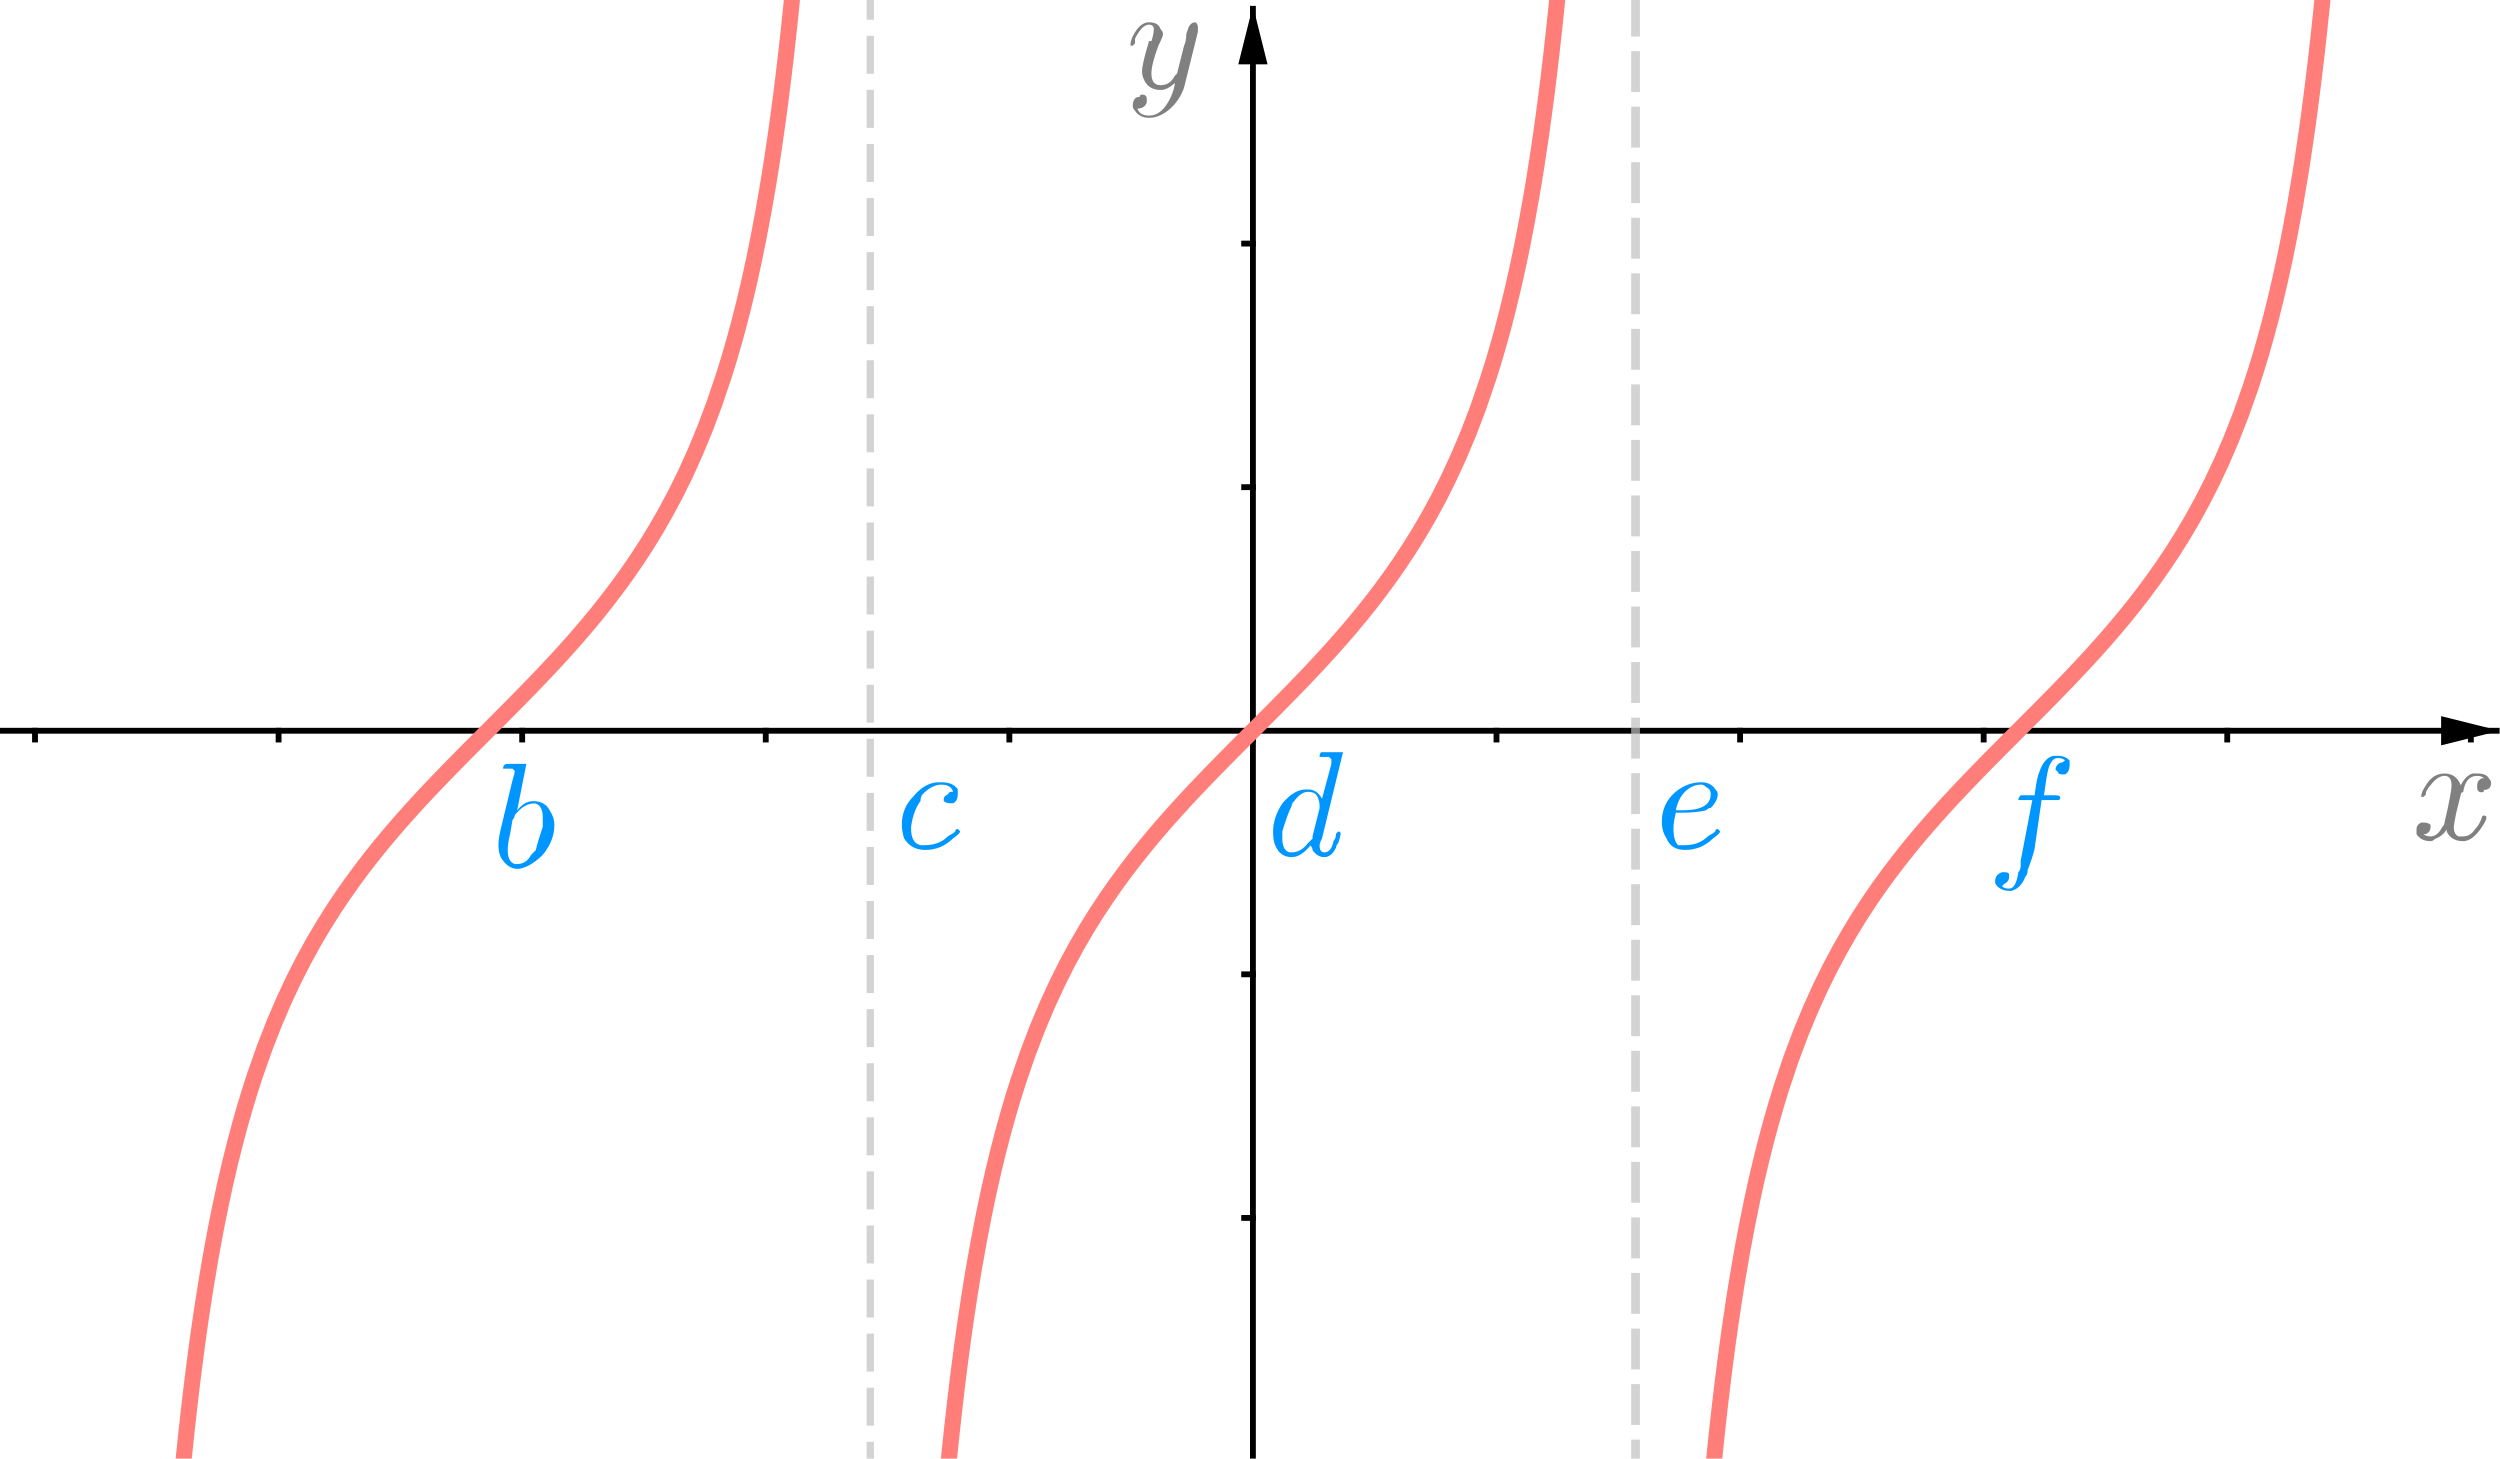 <?xml version="1.0" encoding="ISO-8859-1" standalone="no"?>

<svg 
     version="1.1"
     baseProfile="full"
     xmlns="http://www.w3.org/2000/svg"
     xmlns:xlink="http://www.w3.org/1999/xlink"
     xmlns:ev="http://www.w3.org/2001/xml-events"
     width="10.284cm"
     height="6.0cm"
     viewBox="0 0 855 499"
     >
<title>

</title>
<g stroke-linejoin="miter" stroke-dashoffset="0" stroke-dasharray="none" stroke-width="1" stroke-miterlimit="10.000" stroke-linecap="square">
<clipPath id="clip5e9847b8-f0a5-49cc-b077-f6c1de017494">
  <path d="M 0 0 L 0 500.00 L 857.00 500.00 L 857.00 0 z"/>
</clipPath>
<g clip-path="url(#clip1)">
<g stroke-width="2" stroke-linecap="butt" fill="none" stroke-opacity="1" stroke="#000000">
  <path d="M 428.50 3 L 428.50 500.00"/>
</g> <!-- drawing style -->
</g> <!-- clip1 -->
<clipPath id="clip8743c889-f06c-442a-99a4-2868ce66af5a">
  <path d="M 0 0 L 0 500.00 L 857.00 500.00 L 857.00 0 z"/>
</clipPath>
<g clip-path="url(#clip2)">
<g fill-opacity="1" fill-rule="evenodd" stroke="none" fill="#000000">
  <path d="M 428.50 2 L 423.50 22.000 L 433.50 22.000"/>
</g> <!-- drawing style -->
</g> <!-- clip2 -->
<clipPath id="clipf10c90be-65dd-48dc-bd20-bd0a9f512559">
  <path d="M 0 0 L 0 500.00 L 857.00 500.00 L 857.00 0 z"/>
</clipPath>
<g clip-path="url(#clip3)">
<g stroke-width="2" stroke-linecap="butt" fill="none" stroke-opacity="1" stroke="#000000">
  <path d="M 0 250.00 L 854.00 250.00"/>
</g> <!-- drawing style -->
</g> <!-- clip3 -->
<clipPath id="clip536c87cf-4868-45cf-b2a8-104160d79e5c">
  <path d="M 0 0 L 0 500.00 L 857.00 500.00 L 857.00 0 z"/>
</clipPath>
<g clip-path="url(#clip4)">
<g fill-opacity="1" fill-rule="evenodd" stroke="none" fill="#000000">
  <path d="M 855.00 250.00 L 835.00 245.00 L 835.00 255.00"/>
</g> <!-- drawing style -->
</g> <!-- clip4 -->
<clipPath id="clip31bc67a5-0a90-4d8f-b834-a7bac5332a5b">
  <path d="M 0 0 L 0 500.00 L 857.00 500.00 L 857.00 0 z"/>
</clipPath>
<g clip-path="url(#clip5)">
<g stroke-width="2" stroke-linecap="butt" fill="none" stroke-opacity="1" stroke="#000000">
  <path d="M 11.833 250.00 L 11.833 253.00"/>
</g> <!-- drawing style -->
</g> <!-- clip5 -->
<clipPath id="clip1d6e31f0-6dd3-4ccc-8fe3-56a529592ec1">
  <path d="M 0 0 L 0 500.00 L 857.00 500.00 L 857.00 0 z"/>
</clipPath>
<g clip-path="url(#clip6)">
<g stroke-width="2" stroke-linecap="butt" fill="none" stroke-opacity="1" stroke="#000000">
  <path d="M 95.167 250.00 L 95.167 253.00"/>
</g> <!-- drawing style -->
</g> <!-- clip6 -->
<clipPath id="clipbceb2431-0333-4c15-9d96-ac459a6a5e4a">
  <path d="M 0 0 L 0 500.00 L 857.00 500.00 L 857.00 0 z"/>
</clipPath>
<g clip-path="url(#clip7)">
<g stroke-width="2" stroke-linecap="butt" fill="none" stroke-opacity="1" stroke="#000000">
  <path d="M 178.50 250.00 L 178.50 253.00"/>
</g> <!-- drawing style -->
</g> <!-- clip7 -->
<clipPath id="clip62a82343-4bf9-457d-9f22-9ed1cd5a3802">
  <path d="M 0 0 L 0 500.00 L 857.00 500.00 L 857.00 0 z"/>
</clipPath>
<g clip-path="url(#clip8)">
<g stroke-width="2" stroke-linecap="butt" fill="none" stroke-opacity="1" stroke="#000000">
  <path d="M 261.83 250.00 L 261.83 253.00"/>
</g> <!-- drawing style -->
</g> <!-- clip8 -->
<clipPath id="clip59635054-a950-41e3-ba77-77bfbd914990">
  <path d="M 0 0 L 0 500.00 L 857.00 500.00 L 857.00 0 z"/>
</clipPath>
<g clip-path="url(#clip9)">
<g stroke-width="2" stroke-linecap="butt" fill="none" stroke-opacity="1" stroke="#000000">
  <path d="M 345.17 250.00 L 345.17 253.00"/>
</g> <!-- drawing style -->
</g> <!-- clip9 -->
<clipPath id="clipa1414780-caa3-4cc8-bdc8-8130a647e964">
  <path d="M 0 0 L 0 500.00 L 857.00 500.00 L 857.00 0 z"/>
</clipPath>
<g clip-path="url(#clip10)">
<g stroke-width="2" stroke-linecap="butt" fill="none" stroke-opacity="1" stroke="#000000">
  <path d="M 428.50 250.00 L 428.50 253.00"/>
</g> <!-- drawing style -->
</g> <!-- clip10 -->
<clipPath id="clip526ec0af-da55-488a-afba-45af0fe1fbff">
  <path d="M 0 0 L 0 500.00 L 857.00 500.00 L 857.00 0 z"/>
</clipPath>
<g clip-path="url(#clip11)">
<g stroke-width="2" stroke-linecap="butt" fill="none" stroke-opacity="1" stroke="#000000">
  <path d="M 511.83 250.00 L 511.83 253.00"/>
</g> <!-- drawing style -->
</g> <!-- clip11 -->
<clipPath id="clip56cc848b-cf03-47e9-82b1-f1532fcd266b">
  <path d="M 0 0 L 0 500.00 L 857.00 500.00 L 857.00 0 z"/>
</clipPath>
<g clip-path="url(#clip12)">
<g stroke-width="2" stroke-linecap="butt" fill="none" stroke-opacity="1" stroke="#000000">
  <path d="M 595.17 250.00 L 595.17 253.00"/>
</g> <!-- drawing style -->
</g> <!-- clip12 -->
<clipPath id="clipd484b6e4-dd94-4fb6-86ec-1fdc7533c774">
  <path d="M 0 0 L 0 500.00 L 857.00 500.00 L 857.00 0 z"/>
</clipPath>
<g clip-path="url(#clip13)">
<g stroke-width="2" stroke-linecap="butt" fill="none" stroke-opacity="1" stroke="#000000">
  <path d="M 678.50 250.00 L 678.50 253.00"/>
</g> <!-- drawing style -->
</g> <!-- clip13 -->
<clipPath id="clipfb2a47d8-a106-447a-8430-0b198d2953bd">
  <path d="M 0 0 L 0 500.00 L 857.00 500.00 L 857.00 0 z"/>
</clipPath>
<g clip-path="url(#clip14)">
<g stroke-width="2" stroke-linecap="butt" fill="none" stroke-opacity="1" stroke="#000000">
  <path d="M 761.83 250.00 L 761.83 253.00"/>
</g> <!-- drawing style -->
</g> <!-- clip14 -->
<clipPath id="clip1573263b-b2bf-486e-8be0-fd201e1b211d">
  <path d="M 0 0 L 0 500.00 L 857.00 500.00 L 857.00 0 z"/>
</clipPath>
<g clip-path="url(#clip15)">
<g stroke-width="2" stroke-linecap="butt" fill="none" stroke-opacity="1" stroke="#000000">
  <path d="M 845.17 250.00 L 845.17 253.00"/>
</g> <!-- drawing style -->
</g> <!-- clip15 -->
<clipPath id="clipa7a22306-e0eb-4b44-a846-8a7c4bc889a5">
  <path d="M 0 0 L 0 500.00 L 857.00 500.00 L 857.00 0 z"/>
</clipPath>
<g clip-path="url(#clip16)">
<g stroke-width="2" stroke-linecap="butt" fill="none" stroke-opacity="1" stroke="#000000">
  <path d="M 425.50 500.00 L 428.50 500.00"/>
</g> <!-- drawing style -->
</g> <!-- clip16 -->
<clipPath id="clip79df4b5e-cfee-47f0-bd68-2f7bb6eb3835">
  <path d="M 0 0 L 0 500.00 L 857.00 500.00 L 857.00 0 z"/>
</clipPath>
<g clip-path="url(#clip17)">
<g stroke-width="2" stroke-linecap="butt" fill="none" stroke-opacity="1" stroke="#000000">
  <path d="M 425.50 416.67 L 428.50 416.67"/>
</g> <!-- drawing style -->
</g> <!-- clip17 -->
<clipPath id="clipd74cb6ad-9857-42d4-9814-33e5359a2027">
  <path d="M 0 0 L 0 500.00 L 857.00 500.00 L 857.00 0 z"/>
</clipPath>
<g clip-path="url(#clip18)">
<g stroke-width="2" stroke-linecap="butt" fill="none" stroke-opacity="1" stroke="#000000">
  <path d="M 425.50 333.33 L 428.50 333.33"/>
</g> <!-- drawing style -->
</g> <!-- clip18 -->
<clipPath id="clipf4b406a4-9780-4e94-8278-ed9726b7ddb2">
  <path d="M 0 0 L 0 500.00 L 857.00 500.00 L 857.00 0 z"/>
</clipPath>
<g clip-path="url(#clip19)">
<g stroke-width="2" stroke-linecap="butt" fill="none" stroke-opacity="1" stroke="#000000">
  <path d="M 425.50 166.67 L 428.50 166.67"/>
</g> <!-- drawing style -->
</g> <!-- clip19 -->
<clipPath id="clip09526c8b-3596-455e-9de4-2423ac426e8f">
  <path d="M 0 0 L 0 500.00 L 857.00 500.00 L 857.00 0 z"/>
</clipPath>
<g clip-path="url(#clip20)">
<g stroke-width="2" stroke-linecap="butt" fill="none" stroke-opacity="1" stroke="#000000">
  <path d="M 425.50 83.333 L 428.50 83.333"/>
</g> <!-- drawing style -->
</g> <!-- clip20 -->
<g id="misc">
</g><!-- misc -->
<g id="layer0">
<clipPath id="clipe415ed6a-72aa-4c5b-abd7-183d70cdcbc4">
  <path d="M 0 0 L 0 500.00 L 857.00 500.00 L 857.00 0 z"/>
</clipPath>
<g clip-path="url(#clip21)">
<g stroke-linejoin="round" stroke-width="5.5" stroke-linecap="round" fill="none" stroke-opacity="1" stroke="#ff7e79">
  <path d="M 61.932 506.99 L 61.932 506.99 L 62.769 498.46 L 62.769 498.46 L 63.605 490.42 L 64.442 482.84 L 65.279 475.67 L 66.116 468.88 L 66.953 462.44 L 67.790 456.32 L 68.627 450.50 L 69.464 444.95 L 70.301 439.66 L 71.975 429.76 L 73.648 420.69 L 75.322 412.34 L 76.996 404.61 L 78.670 397.44 L 80.344 390.77 L 82.018 384.53 L 83.691 378.68 L 85.365 373.19 L 87.039 368.01 L 90.387 358.48 L 93.734 349.91 L 97.082 342.12 L 100.43 334.99 L 103.78 328.43 L 107.12 322.34 M 107.12 322.34 L 110.47 316.67 L 113.82 311.34 L 117.17 306.33 L 120.52 301.58 L 123.86 297.06 L 127.21 292.74 L 130.56 288.59 L 133.91 284.60 L 137.25 280.74 L 140.60 276.99 L 143.95 273.33 L 147.30 269.76 L 150.64 266.26 L 153.99 262.81 L 157.34 259.40 L 160.69 256.02 L 164.04 252.67 L 167.38 249.32 L 170.73 245.97 L 174.08 242.60 L 177.43 239.22 L 180.77 235.79 L 184.12 232.32 L 187.47 228.79 L 190.82 225.19 L 194.16 221.50 L 197.51 217.70 L 200.86 213.79 L 204.21 209.74 L 207.55 205.52 L 210.90 201.13 L 214.25 196.52 M 214.25 196.52 L 217.60 191.66 L 220.95 186.53 L 224.29 181.07 L 227.64 175.23 L 230.99 168.96 L 234.34 162.18 L 237.68 154.79 L 241.03 146.70 L 244.38 137.76 L 247.73 127.80 L 249.40 122.36 L 251.07 116.58 L 252.75 110.42 L 254.42 103.83 L 256.10 96.752 L 257.77 89.135 L 259.44 80.904 L 261.12 71.973 L 262.79 62.241 L 263.63 57.037 L 264.46 51.586 L 265.30 45.868 L 266.14 39.861 L 266.98 33.542 L 267.81 26.884 L 268.65 19.859 L 269.49 12.433 L 270.32 4.569 L 270.32 4.569 L 271.16 -3.775 L 271.16 -3.775 L 271.16 -3.775 L 271.75 -10.000 L 272.00 -10.000 M 323.89 505.37 L 323.89 505.37 L 324.72 496.94 L 324.72 496.94 L 325.56 488.99 L 326.40 481.48 L 327.23 474.39 L 328.07 467.66 L 328.91 461.28 L 329.74 455.22 L 330.58 449.45 L 331.42 443.95 L 332.25 438.70 L 333.09 433.69 L 334.77 424.30 L 336.44 415.66 L 338.11 407.69 L 339.79 400.30 L 341.46 393.43 L 343.13 387.02 L 344.81 381.02 L 346.48 375.38 L 348.16 370.08 L 351.50 360.34 L 354.85 351.59 L 358.20 343.65 L 361.55 336.40 L 364.89 329.72 L 368.24 323.55 L 371.59 317.79 L 374.94 312.40 L 378.29 307.33 L 381.63 302.53 L 384.98 297.96 L 388.33 293.60 L 391.68 289.42 L 395.02 285.40 L 398.37 281.51 L 401.72 277.74 L 405.07 274.07 L 408.41 270.48 L 411.76 266.97 L 415.11 263.51 L 418.46 260.09 L 421.80 256.71 L 425.15 253.35 L 428.50 250.00 M 428.50 250.00 L 431.85 246.65 L 435.20 243.29 L 438.54 239.91 L 441.89 236.49 L 445.24 233.03 L 448.59 229.52 L 451.93 225.93 L 455.28 222.26 L 458.63 218.49 L 461.98 214.60 L 465.32 210.58 L 468.67 206.40 L 472.02 202.04 L 475.37 197.47 L 478.71 192.67 L 482.06 187.60 L 485.41 182.21 L 488.76 176.45 L 492.11 170.28 L 495.45 163.60 L 498.80 156.35 L 502.15 148.41 L 505.50 139.66 L 508.84 129.92 L 510.52 124.62 L 512.19 118.98 L 513.87 112.98 L 515.54 106.57 L 517.21 99.697 L 518.89 92.309 L 520.56 84.338 L 522.23 75.703 L 523.91 66.311 L 524.75 61.297 L 525.58 56.049 L 526.42 50.550 L 527.26 44.780 L 528.09 38.717 L 528.93 32.338 L 529.77 25.614 L 530.60 18.517 L 531.44 11.013 L 532.28 3.064 L 532.28 3.064 L 533.11 -5.373 L 533.11 -5.373 M 585.00 510.00 L 585.25 510.00 L 585.84 503.77 L 585.84 503.77 L 585.84 503.77 L 586.68 495.43 L 586.68 495.43 L 587.51 487.57 L 588.35 480.14 L 589.19 473.12 L 590.02 466.46 L 590.86 460.14 L 591.70 454.13 L 592.54 448.41 L 593.37 442.96 L 594.21 437.76 L 595.88 428.03 L 597.56 419.10 L 599.23 410.87 L 600.90 403.25 L 602.58 396.17 L 604.25 389.58 L 605.93 383.42 L 607.60 377.64 L 609.27 372.20 L 612.62 362.24 L 615.97 353.30 L 619.32 345.21 L 622.66 337.82 L 626.01 331.04 L 629.36 324.77 L 632.71 318.93 L 636.05 313.47 L 639.40 308.34 L 642.75 303.48 M 642.75 303.48 L 646.10 298.87 L 649.45 294.48 L 652.79 290.26 L 656.14 286.21 L 659.49 282.30 L 662.84 278.50 L 666.18 274.81 L 669.53 271.21 L 672.88 267.68 L 676.23 264.21 L 679.57 260.78 L 682.92 257.40 L 686.27 254.03 L 689.62 250.68 L 692.96 247.33 L 696.31 243.98 L 699.66 240.60 L 703.01 237.19 L 706.36 233.74 L 709.70 230.24 L 713.05 226.67 L 716.40 223.01 L 719.75 219.26 L 723.09 215.40 L 726.44 211.41 L 729.79 207.26 L 733.14 202.94 L 736.48 198.42 L 739.83 193.67 L 743.18 188.66 L 746.53 183.33 L 749.88 177.66 M 749.88 177.66 L 753.22 171.57 L 756.57 165.01 L 759.92 157.88 L 763.27 150.09 L 766.61 141.52 L 769.96 131.99 L 771.63 126.81 L 773.31 121.32 L 774.98 115.47 L 776.66 109.23 L 778.33 102.56 L 780.00 95.387 L 781.68 87.662 L 783.35 79.308 L 785.03 70.237 L 786.70 60.344 L 787.54 55.052 L 788.37 49.504 L 789.21 43.682 L 790.05 37.562 L 790.88 31.121 L 791.72 24.332 L 792.56 17.162 L 793.39 9.578 L 794.23 1.542 L 794.23 1.542 L 795.07 -6.99 L 795.07 -6.99 M 820.18 -10.000"/>
<title>Function g</title>
<desc>g(x) = If(-1.5π ≤ x ≤ 1.5π, tan(x))</desc>

</g> <!-- drawing style -->
</g> <!-- clip21 -->
<clipPath id="clip329a0b06-cd85-4eb8-b351-baedc644203c">
  <path d="M 0 0 L 0 500.00 L 857.00 500.00 L 857.00 0 z"/>
</clipPath>
<g clip-path="url(#clip22)">
<g stroke-linejoin="round" stroke-dasharray="11.000,8" stroke-width="3" stroke-linecap="butt" fill="none" stroke-opacity=".698" stroke="#c0c0c0">
  <path d="M 559.40 505.00 L 559.40 -5"/>
<title>Line f</title>
<desc>f: x = 1.57</desc>

</g> <!-- drawing style -->
</g> <!-- clip22 -->
<clipPath id="clip56224840-45ba-406f-9c30-b926febcce47">
  <path d="M 0 0 L 0 500.00 L 857.00 500.00 L 857.00 0 z"/>
</clipPath>
<g clip-path="url(#clip23)">
<g stroke-linejoin="round" stroke-dasharray="10.500,8" stroke-width="2.5" stroke-linecap="butt" fill="none" stroke-opacity=".698" stroke="#c0c0c0">
  <path d="M 297.60 505.00 L 297.60 -5"/>
<title>Line k</title>
<desc>k: x = -1.57</desc>

</g> <!-- drawing style -->
</g> <!-- clip23 -->
<g transform="matrix(51.000, 0, 0, 51.000, 825.00, 286.96)">
<clipPath id="clip724ed79b-e437-4c14-9a45-a7533436f561">
  <path d="M -16.176 -5.627 L -16.176 4.177 L .627 4.177 L .627 -5.627 z"/>
</clipPath>
<g clip-path="url(#clip24)">
<g fill-opacity="1" fill-rule="nonzero" stroke="none" fill="#808080">
  <path d="M .328 -.297 L .297 -.172 Q .281 -.094 .281 -.078 Q .281 -.031 .312 -.016 Q .328 -.016 .344 -.016 Q .391 -.016 .422 -.062 Q .453 -.094 .469 -.141 Q .469 -.156 .484 -.156 Q .5 -.156 .5 -.141 Q .5 -.125 .469 -.078 Q .406 .016 .344 .016 Q .266 .016 .234 -.047 Q .234 -.062 .234 -.062 Q .203 -.016 .156 -0 Q .141 .016 .125 .016 Q .062 .016 .031 -.031 Q .031 -.031 .031 -.062 Q .031 -.094 .062 -.109 Q .078 -.109 .078 -.109 Q .109 -.109 .125 -.094 Q .125 -.078 .125 -.078 Q .125 -.047 .094 -.031 Q .078 -.031 .078 -.031 Q .094 -.016 .125 -.016 Q .172 -.016 .203 -.078 Q .219 -.094 .219 -.109 Q .266 -.312 .266 -.359 Q .266 -.422 .219 -.422 Q .172 -.422 .125 -.359 L .125 -.359 Q .125 -.359 .125 -.359 Q .109 -.344 .094 -.312 Q .094 -.312 .094 -.297 L .078 -.281 Q .078 -.281 .078 -.281 Q .062 -.281 .062 -.281 Q .062 -.312 .094 -.359 Q .141 -.438 .219 -.438 Q .297 -.438 .328 -.359 Q .359 -.422 .406 -.438 Q .422 -.438 .438 -.438 Q .5 -.438 .516 -.406 Q .531 -.391 .531 -.375 Q .531 -.328 .484 -.328 Q .484 -.312 .469 -.312 Q .438 -.312 .438 -.344 Q .438 -.344 .438 -.359 Q .438 -.391 .469 -.406 Q .469 -.406 .484 -.406 Q .469 -.422 .438 -.422 Q .359 -.422 .344 -.312 Q .328 -.312 .328 -.297 z"/>
<title>$x$</title>
<desc>text1 = “$x$”</desc>

</g> <!-- drawing style -->
</g> <!-- clip24 -->
</g> <!-- transform -->
<g transform="matrix(51.000, 0, 0, 51.000, 385.00, 29.958)">
<clipPath id="clipe59f6f77-8d19-4140-8c9d-c90be7609ce1">
  <path d="M -7.549 -.587 L -7.549 9.216 L 9.255 9.216 L 9.255 -.587 z"/>
</clipPath>
<g clip-path="url(#clip25)">
<g fill-opacity="1" fill-rule="nonzero" stroke="none" fill="#808080">
  <path d="M .484 -.375 L .391 -0 Q .359 .094 .281 .156 Q .219 .203 .156 .203 Q .094 .203 .062 .156 Q .047 .141 .047 .125 Q .047 .062 .094 .062 Q .094 .047 .109 .047 Q .141 .047 .141 .078 Q .141 .078 .141 .094 Q .141 .109 .125 .125 Q .109 .141 .078 .141 Q .094 .188 .156 .188 Q .219 .188 .266 .125 Q .312 .062 .328 -.016 Q .328 -.031 .328 -.031 Q .281 .016 .234 .016 Q .156 .016 .125 -.047 Q .109 -.078 .109 -.109 Q .109 -.156 .156 -.312 Q .156 -.312 .172 -.312 Q .188 -.359 .188 -.391 Q .188 -.422 .156 -.422 Q .109 -.422 .062 -.328 L .062 -.328 Q .062 -.312 .062 -.297 Q .047 -.281 .047 -.281 Q .031 -.281 .031 -.281 Q .031 -.312 .047 -.344 Q .094 -.438 .156 -.438 Q .219 -.438 .234 -.391 Q .25 -.375 .25 -.359 Q .25 -.344 .219 -.281 Q .172 -.156 .172 -.094 Q .172 -.016 .234 -.016 Q .297 -.016 .328 -.078 Q .344 -.094 .344 -.094 L .391 -.281 Q .406 -.312 .406 -.359 Q .422 -.406 .422 -.406 Q .438 -.438 .469 -.438 Q .484 -.422 .484 -.406 Q .484 -.391 .484 -.375 z"/>
<title>$y$</title>
<desc>text1_1 = “$y$”</desc>

</g> <!-- drawing style -->
</g> <!-- clip25 -->
</g> <!-- transform -->
<g transform="matrix(51.000, 0, 0, 51.000, 168.00, 296.42)">
<clipPath id="clip9edf8cda-d16b-4a3d-a9ef-4c95ac0362e0">
  <path d="M -3.294 -5.812 L -3.294 3.992 L 13.510 3.992 L 13.510 -5.812 z"/>
</clipPath>
<g clip-path="url(#clip26)">
<g fill-opacity="1" fill-rule="nonzero" stroke="none" fill="#0096ff">
  <path d="M .234 -.688 L .172 -.375 Q .219 -.438 .281 -.438 Q .359 -.438 .391 -.375 Q .422 -.328 .422 -.281 Q .422 -.172 .344 -.078 Q .266 -0 .188 .016 Q .188 .016 .172 .016 Q .109 .016 .062 -.062 Q .047 -.094 .047 -.141 Q .047 -.188 .062 -.25 L .141 -.578 Q .156 -.625 .156 -.641 Q .156 -.641 .141 -.656 L .141 -.656 Q .141 -.656 .109 -.656 Q .094 -.656 .078 -.656 Q .078 -.688 .109 -.688 L .219 -.688 Q .234 -.688 .234 -.688 z M .141 -.312 L .125 -.219 Q .109 -.156 .109 -.109 Q .109 -.031 .156 -.016 Q .172 -.016 .172 -.016 Q .234 -.016 .266 -.078 Q .281 -.094 .297 -.109 Q .312 -.172 .344 -.266 Q .344 -.297 .344 -.328 Q .344 -.406 .297 -.422 L .297 -.422 Q .281 -.422 .281 -.422 Q .219 -.422 .156 -.344 Q .156 -.328 .141 -.312 z"/>
<title>$b$</title>
<desc>text1_2 = “$b$”</desc>

</g> <!-- drawing style -->
</g> <!-- clip26 -->
</g> <!-- transform -->
<g transform="matrix(51.000, 0, 0, 51.000, 433.00, 292.42)">
<clipPath id="clip7c3af12f-f6dc-4cba-a9a4-4dfe2f0d8402">
  <path d="M -8.49 -5.734 L -8.49 4.07 L 8.314 4.07 L 8.314 -5.734 z"/>
</clipPath>
<g clip-path="url(#clip27)">
<g fill-opacity="1" fill-rule="nonzero" stroke="none" fill="#0096ff">
  <path d="M .516 -.688 L .375 -.109 Q .359 -.078 .359 -.062 Q .359 -.016 .391 -.016 Q .438 -.016 .453 -.094 Q .469 -.109 .469 -.141 Q .484 -.156 .484 -.156 Q .5 -.156 .5 -.141 Q .5 -.125 .484 -.078 Q .469 -.062 .469 -.047 Q .438 .016 .391 .016 Q .344 .016 .312 -.031 Q .312 -.047 .297 -.062 Q .234 .016 .172 .016 Q .094 .016 .062 -.062 Q .047 -.094 .047 -.156 Q .047 -.25 .109 -.344 Q .188 -.438 .266 -.438 Q .281 -.438 .281 -.438 Q .344 -.438 .375 -.375 L .438 -.609 L .438 -.641 Q .438 -.641 .422 -.656 Q .406 -.656 .391 -.656 Q .359 -.656 .359 -.656 Q .359 -.688 .375 -.688 Q .469 -.688 .5 -.688 Q .516 -.688 .516 -.688 z M .312 -.125 L .312 -.125 L .359 -.312 Q .359 -.328 .359 -.328 Q .359 -.359 .344 -.391 Q .328 -.422 .281 -.422 Q .234 -.422 .188 -.359 Q .172 -.344 .172 -.328 Q .141 -.266 .109 -.156 Q .109 -.125 .109 -.109 Q .109 -.031 .156 -.016 Q .156 -.016 .172 -.016 Q .234 -.016 .281 -.078 Q .297 -.094 .312 -.109 L .312 -.109 Q .312 -.125 .312 -.125 z"/>
<title>$d$</title>
<desc>text1_3 = “$d$”</desc>

</g> <!-- drawing style -->
</g> <!-- clip27 -->
</g> <!-- transform -->
<g transform="matrix(51.000, 0, 0, 51.000, 566.00, 289.96)">
<clipPath id="clip41b836b4-50b1-462f-908c-d9fb8f5e19fe">
  <path d="M -11.098 -5.686 L -11.098 4.119 L 5.706 4.119 L 5.706 -5.686 z"/>
</clipPath>
<g clip-path="url(#clip28)">
<g fill-opacity="1" fill-rule="nonzero" stroke="none" fill="#0096ff">
  <path d="M .188 -.234 L .141 -.234 Q .125 -.172 .125 -.125 Q .125 -.047 .156 -.016 Q .188 -.016 .203 -.016 Q .297 -.016 .359 -.078 Q .391 -.094 .406 -.109 Q .406 -.125 .422 -.125 Q .422 -.125 .438 -.109 Q .438 -.094 .391 -.062 Q .312 .016 .203 .016 Q .109 .016 .078 -.062 Q .047 -.109 .047 -.172 Q .047 -.297 .141 -.375 Q .219 -.438 .312 -.438 Q .375 -.438 .406 -.391 Q .422 -.375 .422 -.359 Q .422 -.312 .375 -.266 L .375 -.266 Q .359 -.266 .344 -.25 Q .281 -.234 .188 -.234 z M .141 -.25 L .188 -.25 Q .375 -.25 .375 -.359 Q .375 -.391 .344 -.406 L .344 -.406 Q .328 -.422 .312 -.422 Q .25 -.422 .203 -.375 Q .156 -.328 .141 -.25 z"/>
<title>$e$</title>
<desc>text1_4 = “$e$”</desc>

</g> <!-- drawing style -->
</g> <!-- clip28 -->
</g> <!-- transform -->
<g transform="matrix(51.000, 0, 0, 51.000, 306.00, 289.96)">
<clipPath id="clip3cf2e318-552a-469f-9779-6a07753d28ae">
  <path d="M -6 -5.686 L -6 4.119 L 10.804 4.119 L 10.804 -5.686 z"/>
</clipPath>
<g clip-path="url(#clip29)">
<g fill-opacity="1" fill-rule="nonzero" stroke="none" fill="#0096ff">
  <path d="M .391 -.375 L .391 -.375 Q .375 -.422 .312 -.422 Q .25 -.422 .188 -.359 Q .172 -.344 .172 -.312 Q .125 -.25 .109 -.141 Q .109 -.125 .109 -.125 Q .109 -.031 .172 -.016 Q .188 -.016 .203 -.016 Q .297 -.016 .359 -.078 Q .391 -.094 .406 -.109 Q .406 -.125 .422 -.125 Q .422 -.125 .438 -.109 Q .438 -.094 .391 -.062 Q .312 .016 .203 .016 Q .109 .016 .062 -.062 Q .047 -.109 .047 -.156 Q .047 -.266 .125 -.344 Q .203 -.438 .297 -.438 Q .297 -.438 .312 -.438 Q .391 -.438 .422 -.391 Q .422 -.375 .422 -.359 Q .422 -.312 .391 -.297 Q .375 -.297 .375 -.297 Q .344 -.297 .328 -.312 Q .328 -.328 .328 -.328 Q .328 -.344 .359 -.359 Q .359 -.375 .391 -.375 z"/>
<title>$c$</title>
<desc>text1_6 = “$c$”</desc>

</g> <!-- drawing style -->
</g> <!-- clip29 -->
</g> <!-- transform -->
<g transform="matrix(51.000, 0, 0, 51.000, 680.00, 294.42)">
<clipPath id="clip1e1f0eb4-f083-4568-bab5-75e53a26ff7c">
  <path d="M -13.333 -5.773 L -13.333 4.031 L 3.471 4.031 L 3.471 -5.773 z"/>
</clipPath>
<g clip-path="url(#clip30)">
<g fill-opacity="1" fill-rule="nonzero" stroke="none" fill="#0096ff">
  <path d="M .359 -.406 L .359 -.406 L .312 -.078 Q .297 -.016 .266 .062 Q .266 .094 .25 .109 Q .219 .188 .156 .203 Q .156 .203 .141 .203 Q .094 .203 .062 .172 Q .047 .156 .047 .141 Q .047 .094 .094 .078 Q .094 .078 .109 .078 Q .141 .078 .141 .094 Q .141 .109 .141 .109 Q .141 .141 .109 .156 Q .109 .156 .094 .172 Q .109 .188 .141 .188 Q .188 .188 .203 .078 Q .219 .062 .219 .031 L .219 -0 L .297 -.406 L .234 -.406 Q .203 -.406 .203 -.406 L .203 -.406 L .203 -.406 Q .203 -.422 .219 -.438 L .219 -.438 L .234 -.438 L .312 -.438 Q .328 -.562 .344 -.594 Q .375 -.688 .438 -.703 Q .453 -.703 .469 -.703 Q .516 -.703 .547 -.672 L .547 -.672 Q .547 -.656 .547 -.641 Q .547 -.594 .516 -.578 Q .516 -.578 .5 -.578 Q .469 -.578 .469 -.594 Q .453 -.609 .453 -.609 Q .453 -.641 .484 -.656 Q .5 -.656 .516 -.672 Q .5 -.688 .469 -.688 Q .438 -.688 .422 -.656 Q .406 -.641 .391 -.547 L .375 -.438 L .453 -.438 Q .484 -.438 .484 -.422 Q .484 -.406 .469 -.406 L .469 -.406 L .453 -.406 L .359 -.406 z"/>
<title>$f$</title>
<desc>text1_7 = “$f$”</desc>

</g> <!-- drawing style -->
</g> <!-- clip30 -->
</g> <!-- transform -->
</g><!-- layer0 -->
</g> <!-- default stroke -->
</svg> <!-- bounding box -->
